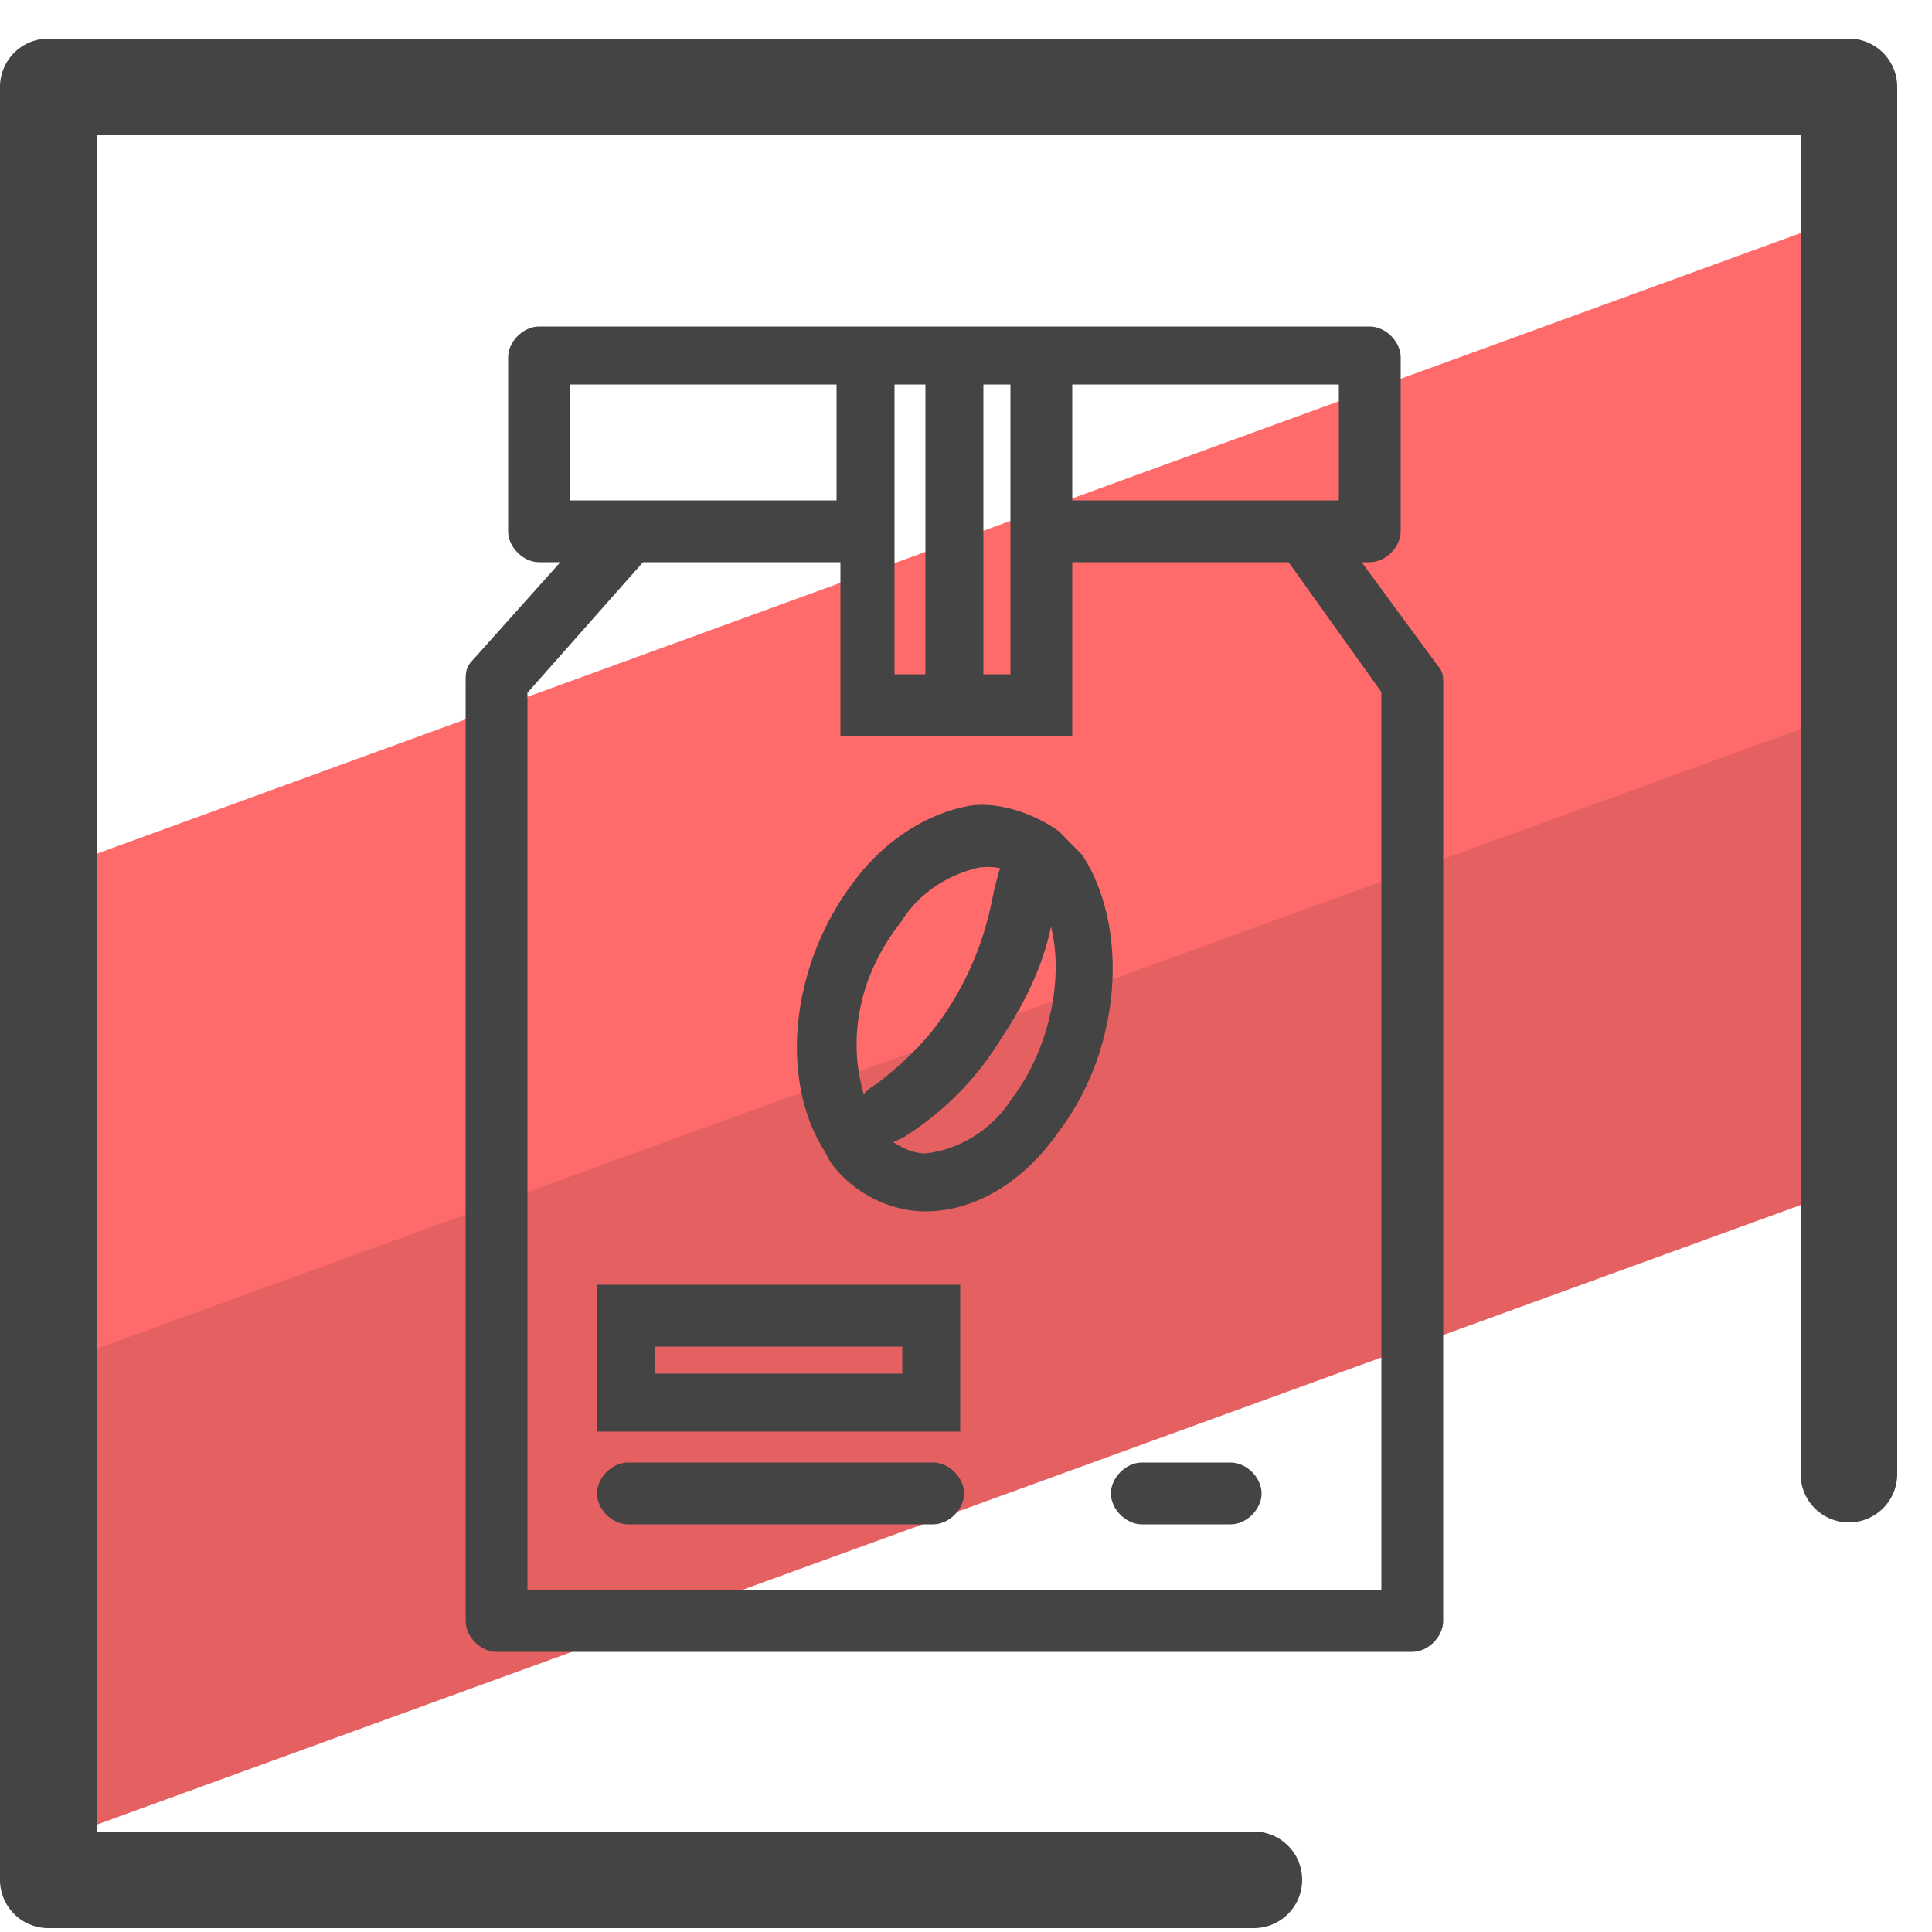 <svg xmlns="http://www.w3.org/2000/svg" xmlns:xlink="http://www.w3.org/1999/xlink" viewBox="0 0 50 50"><defs><path id="a" d="M0 49h49.1V.1H0z"/></defs><g fill="none" fill-rule="evenodd"><path fill="#E56060" d="M46.95 27.05l.3 3.9-46.2 16.8.4-8.3.5-4.8 45.9-16.7-.7 3.4z"/><path fill="#FF6B6B" d="M47.35 11.75l-.7 7.1-45.1 16.4.3-9 .5-4.1 45.3-16.5z"/><g transform="translate(0 .9)"><path fill="#444" d="M32.45 49H1.25A1.25 1.25 0 010 47.75V1.35C0 .659.56.1 1.25.1h46.6c.69 0 1.25.559 1.25 1.25v35.9a1.25 1.25 0 11-2.5 0V2.6H2.5v43.9h29.95a1.25 1.25 0 010 2.5"/><path fill="#444" d="M24.95 37.75c0 .41-.39.8-.8.8h-7.9c-.41 0-.8-.39-.8-.8 0-.41.39-.8.8-.8h7.9c.41 0 .8.39.8.8m7.7 0c0 .41-.39.8-.8.8h-2.3c-.41 0-.8-.39-.8-.8 0-.41.39-.8.8-.8h2.3c.41 0 .8.39.8.8"/><path fill="#444" d="M35.75 40.25h-22.1V17.03l2.99-3.38h5.11v4.5h6v-4.5h5.6l2.4 3.36v23.24zm-21-28.2h6.9v-3h-6.9v3zm8.4 4.5h.8v-7.5h-.8v7.5zm2.3 0h.7v-7.5h-.7v7.5zm2.3-4.5h6.899v-3H27.75v3zm9.46 4.28l-1.97-2.68h.21c.409 0 .8-.39.8-.8v-4.5c0-.41-.391-.8-.8-.8h-21.5c-.41 0-.8.39-.8.8v4.5c0 .41.39.8.8.8h.55l-2.29 2.56c-.16.16-.16.33-.16.54v24.3c0 .41.39.8.8.8h23.7c.41 0 .8-.39.8-.8v-24.3c0-.11 0-.28-.14-.42z"/><path fill="#444" d="M26.19 27.53l-.01.01c-.49.78-1.35 1.32-2.23 1.41-.25 0-.52-.09-.83-.29l.09-.044.084-.04c.053-.023.055-.026.096-.046.06-.03.114-.078.17-.11a7.795 7.795 0 002.36-2.46c.66-.99 1.08-1.92 1.28-2.88.34 1.36-.05 3.18-1.01 4.45m-1.61-2.39c-.45.73-1.11 1.42-1.92 2.03-.13.07-.22.16-.3.24h-.01c-.43-1.5-.09-3.1.96-4.44l.01-.01c.44-.72 1.18-1.22 2.03-1.41l.198-.014c.12 0 .233.014.332.034 0 .02-.01.04-.02.07-.02.06-.035.133-.064.227l-.046.183a.767.767 0 00-.04.19 3.674 3.674 0 00-.06.27 7.98 7.98 0 01-1.07 2.63m3.43-3.91l-.608-.619c-.579-.415-1.492-.77-2.283-.662-1.28.221-2.367 1.068-3.03 1.98-1.628 2.141-1.94 5.13-.73 6.991.032.073.072.126.081.167l.05.083c.55.78 1.52 1.28 2.46 1.28 1.28 0 2.55-.76 3.46-2.08 1.61-2.12 1.828-5.252.6-7.14"/><mask id="b" fill="#fff"><use xlink:href="#a"/></mask><path fill="#444" d="M16.95 34.649h6.4v-.699h-6.4v.699zm-1.5 1.5h9.4v-3.8h-9.4v3.8z" mask="url(#b)"/></g></g></svg>